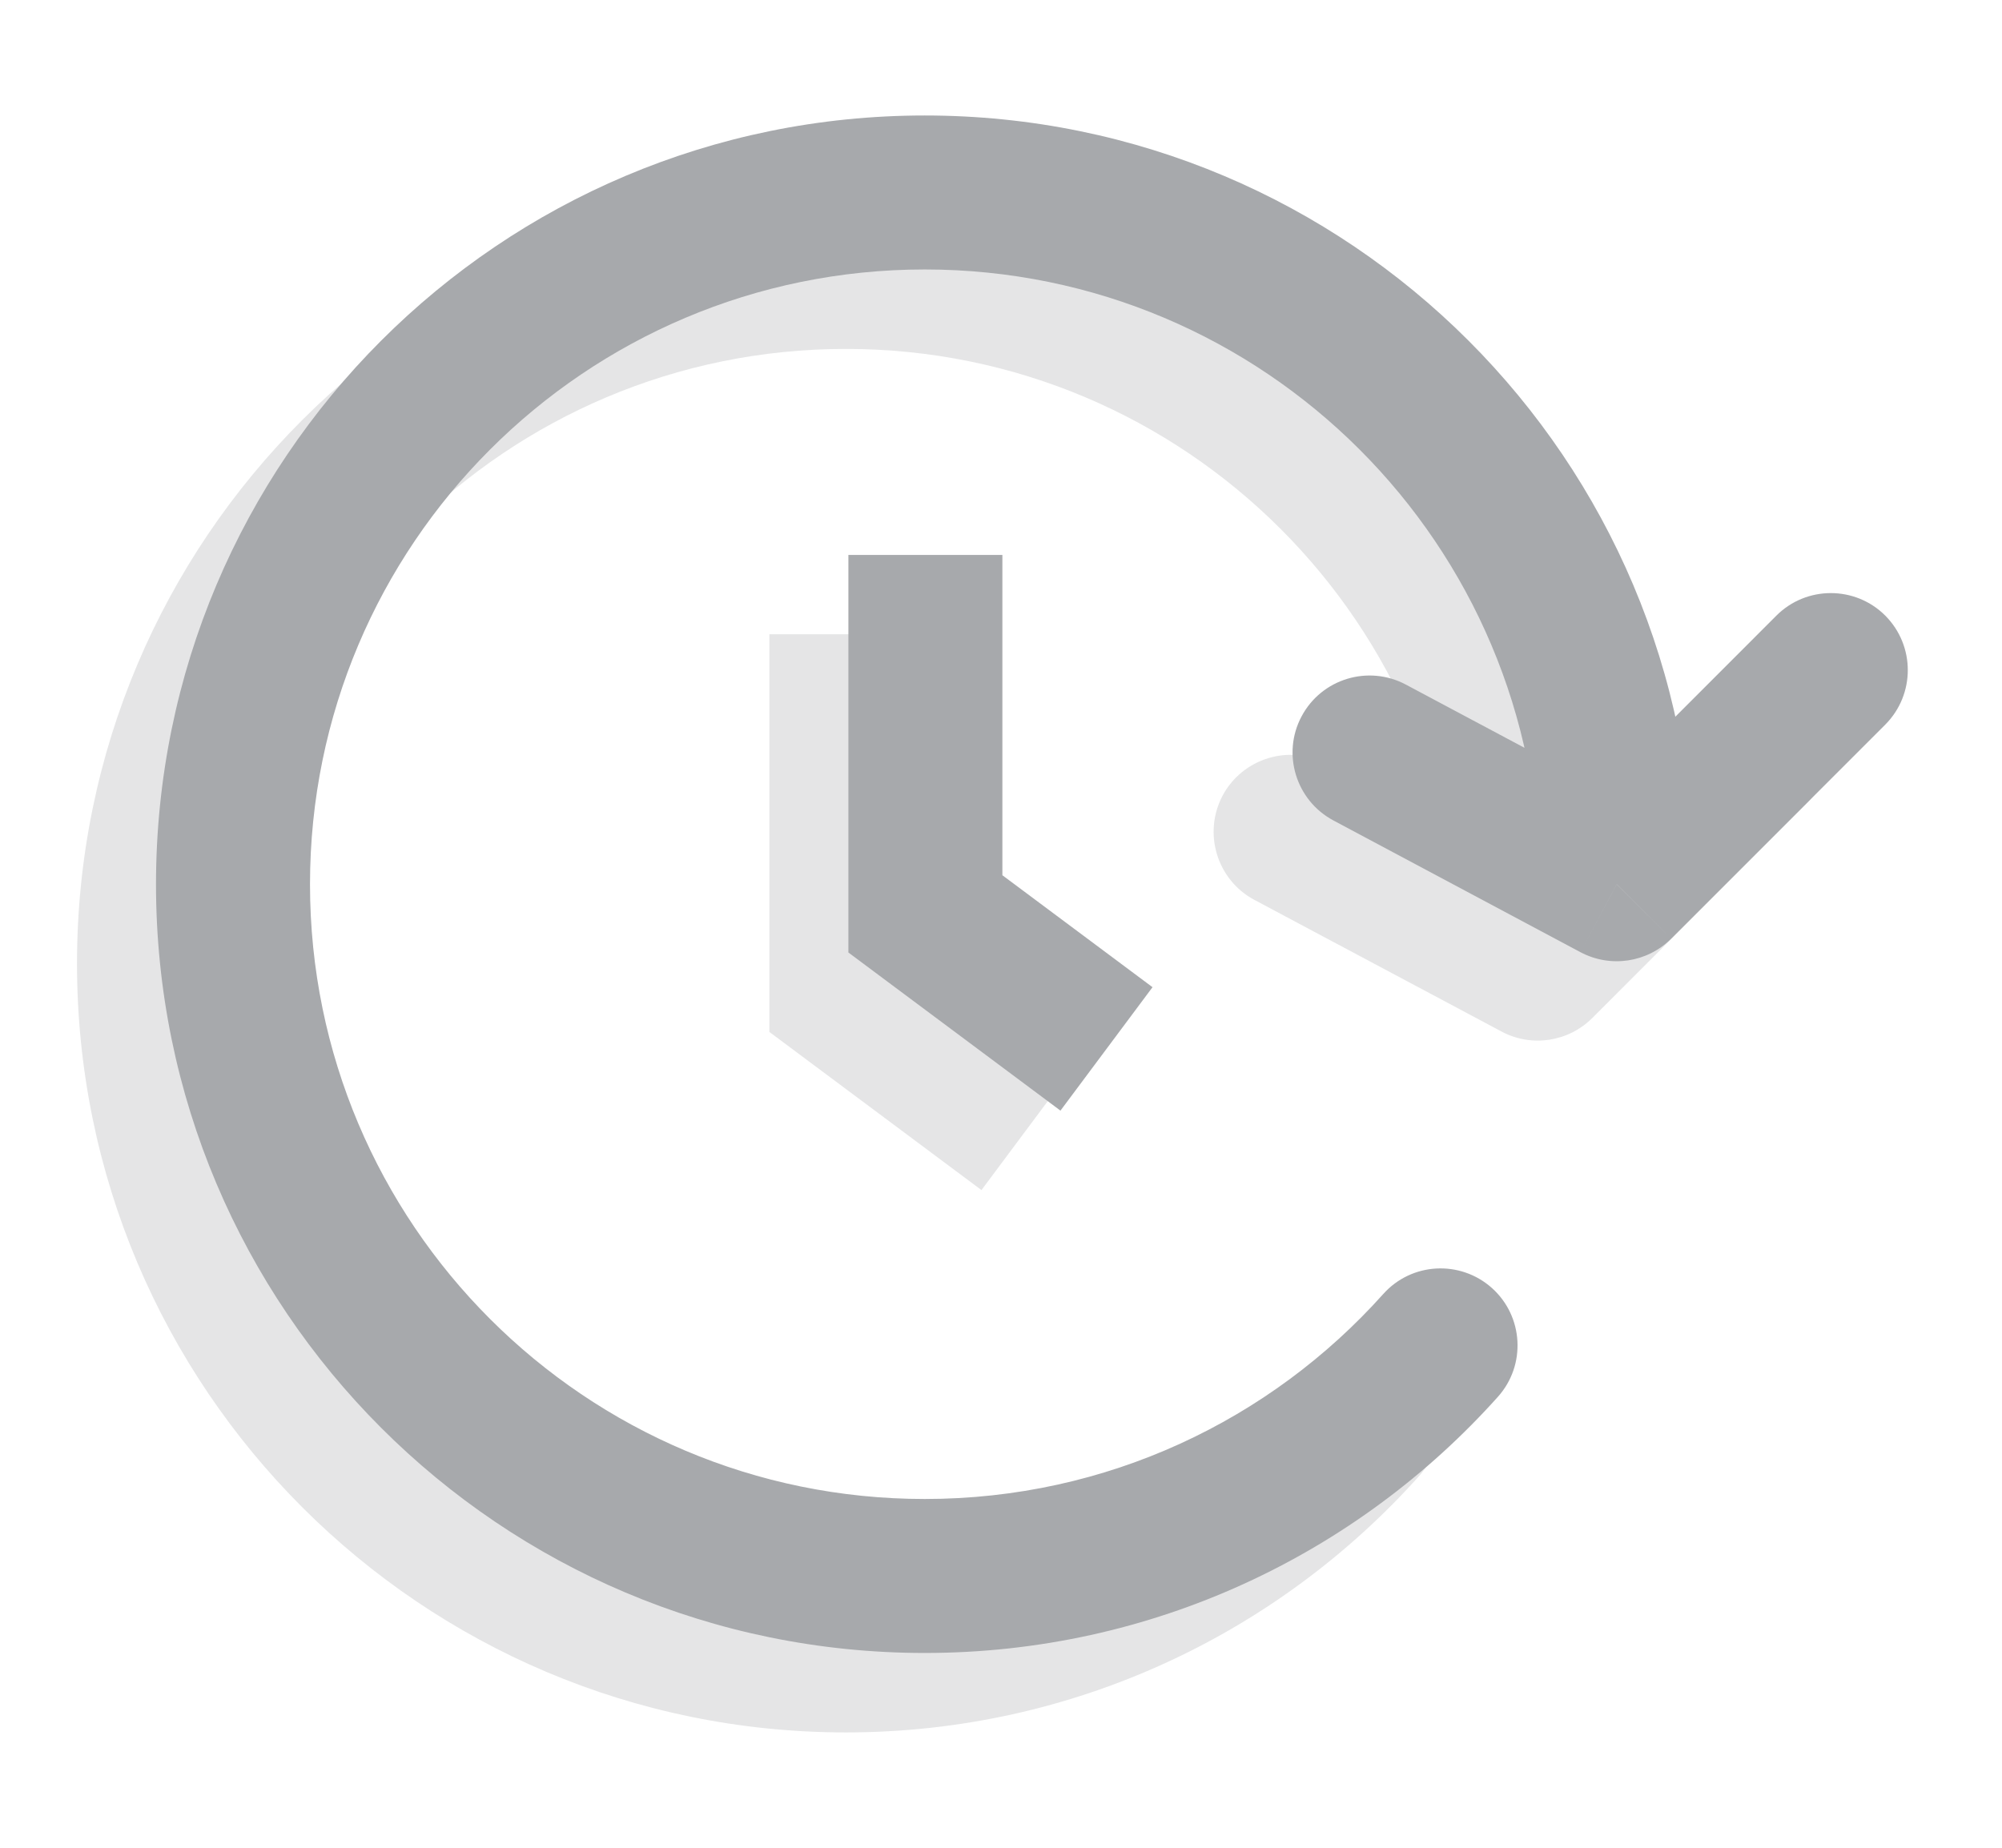 <svg width="13" height="12" viewBox="0 0 13 12" fill="none" xmlns="http://www.w3.org/2000/svg">
<g opacity="0.3">
<path d="M9.985 6.258L9.75 6.699C9.944 6.803 10.183 6.767 10.339 6.612L9.985 6.258ZM9.214 9.587C9.398 9.381 9.38 9.065 9.175 8.881C8.969 8.697 8.653 8.714 8.469 8.92L9.214 9.587ZM11.729 5.221C11.925 5.026 11.925 4.709 11.729 4.514C11.534 4.319 11.217 4.319 11.022 4.514L11.729 5.221ZM8.616 4.961C8.372 4.831 8.069 4.924 7.939 5.167C7.81 5.411 7.902 5.714 8.145 5.844L8.616 4.961ZM5.493 10.251C3.288 10.251 1.5 8.463 1.5 6.258H0.5C0.5 9.015 2.735 11.251 5.493 11.251V10.251ZM1.5 6.258C1.5 4.053 3.288 2.266 5.493 2.266V1.266C2.735 1.266 0.5 3.501 0.5 6.258H1.5ZM5.493 2.266C7.698 2.266 9.485 4.053 9.485 6.258H10.485C10.485 3.501 8.25 1.266 5.493 1.266V2.266ZM8.469 8.92C7.737 9.737 6.675 10.251 5.493 10.251V11.251C6.971 11.251 8.3 10.607 9.214 9.587L8.469 8.92ZM10.339 6.612L11.729 5.221L11.022 4.514L9.632 5.905L10.339 6.612ZM10.22 5.817L8.616 4.961L8.145 5.844L9.75 6.699L10.22 5.817Z" fill="#A7A9AC"/>
<path d="M5.496 4.119L5.496 6.451L6.672 7.328" stroke="#A7A9AC" strokeLinecap="round" strokeLinejoin="round"/>
</g>
<path d="M10.498 5.743L10.263 6.184C10.457 6.287 10.696 6.252 10.852 6.096L10.498 5.743ZM9.727 9.071C9.911 8.865 9.893 8.549 9.688 8.365C9.482 8.181 9.166 8.198 8.982 8.404L9.727 9.071ZM12.242 4.706C12.437 4.51 12.437 4.194 12.242 3.998C12.047 3.803 11.73 3.803 11.535 3.998L12.242 4.706ZM9.129 4.446C8.885 4.316 8.582 4.408 8.452 4.652C8.322 4.895 8.415 5.198 8.658 5.328L9.129 4.446ZM6.005 9.735C3.8 9.735 2.013 7.948 2.013 5.743H1.013C1.013 8.5 3.248 10.735 6.005 10.735V9.735ZM2.013 5.743C2.013 3.538 3.8 1.75 6.005 1.75V0.75C3.248 0.75 1.013 2.985 1.013 5.743H2.013ZM6.005 1.75C8.211 1.75 9.998 3.538 9.998 5.743H10.998C10.998 2.985 8.763 0.75 6.005 0.75V1.75ZM8.982 8.404C8.25 9.222 7.188 9.735 6.005 9.735V10.735C7.484 10.735 8.813 10.092 9.727 9.071L8.982 8.404ZM10.852 6.096L12.242 4.706L11.535 3.998L10.145 5.389L10.852 6.096ZM10.733 5.301L9.129 4.446L8.658 5.328L10.263 6.184L10.733 5.301Z" fill="#A7A9AC"/>
<path d="M6.009 3.604L6.009 5.935L7.185 6.812" stroke="#A7A9AC" strokeLinecap="round" strokeLinejoin="round"/>
</svg>
